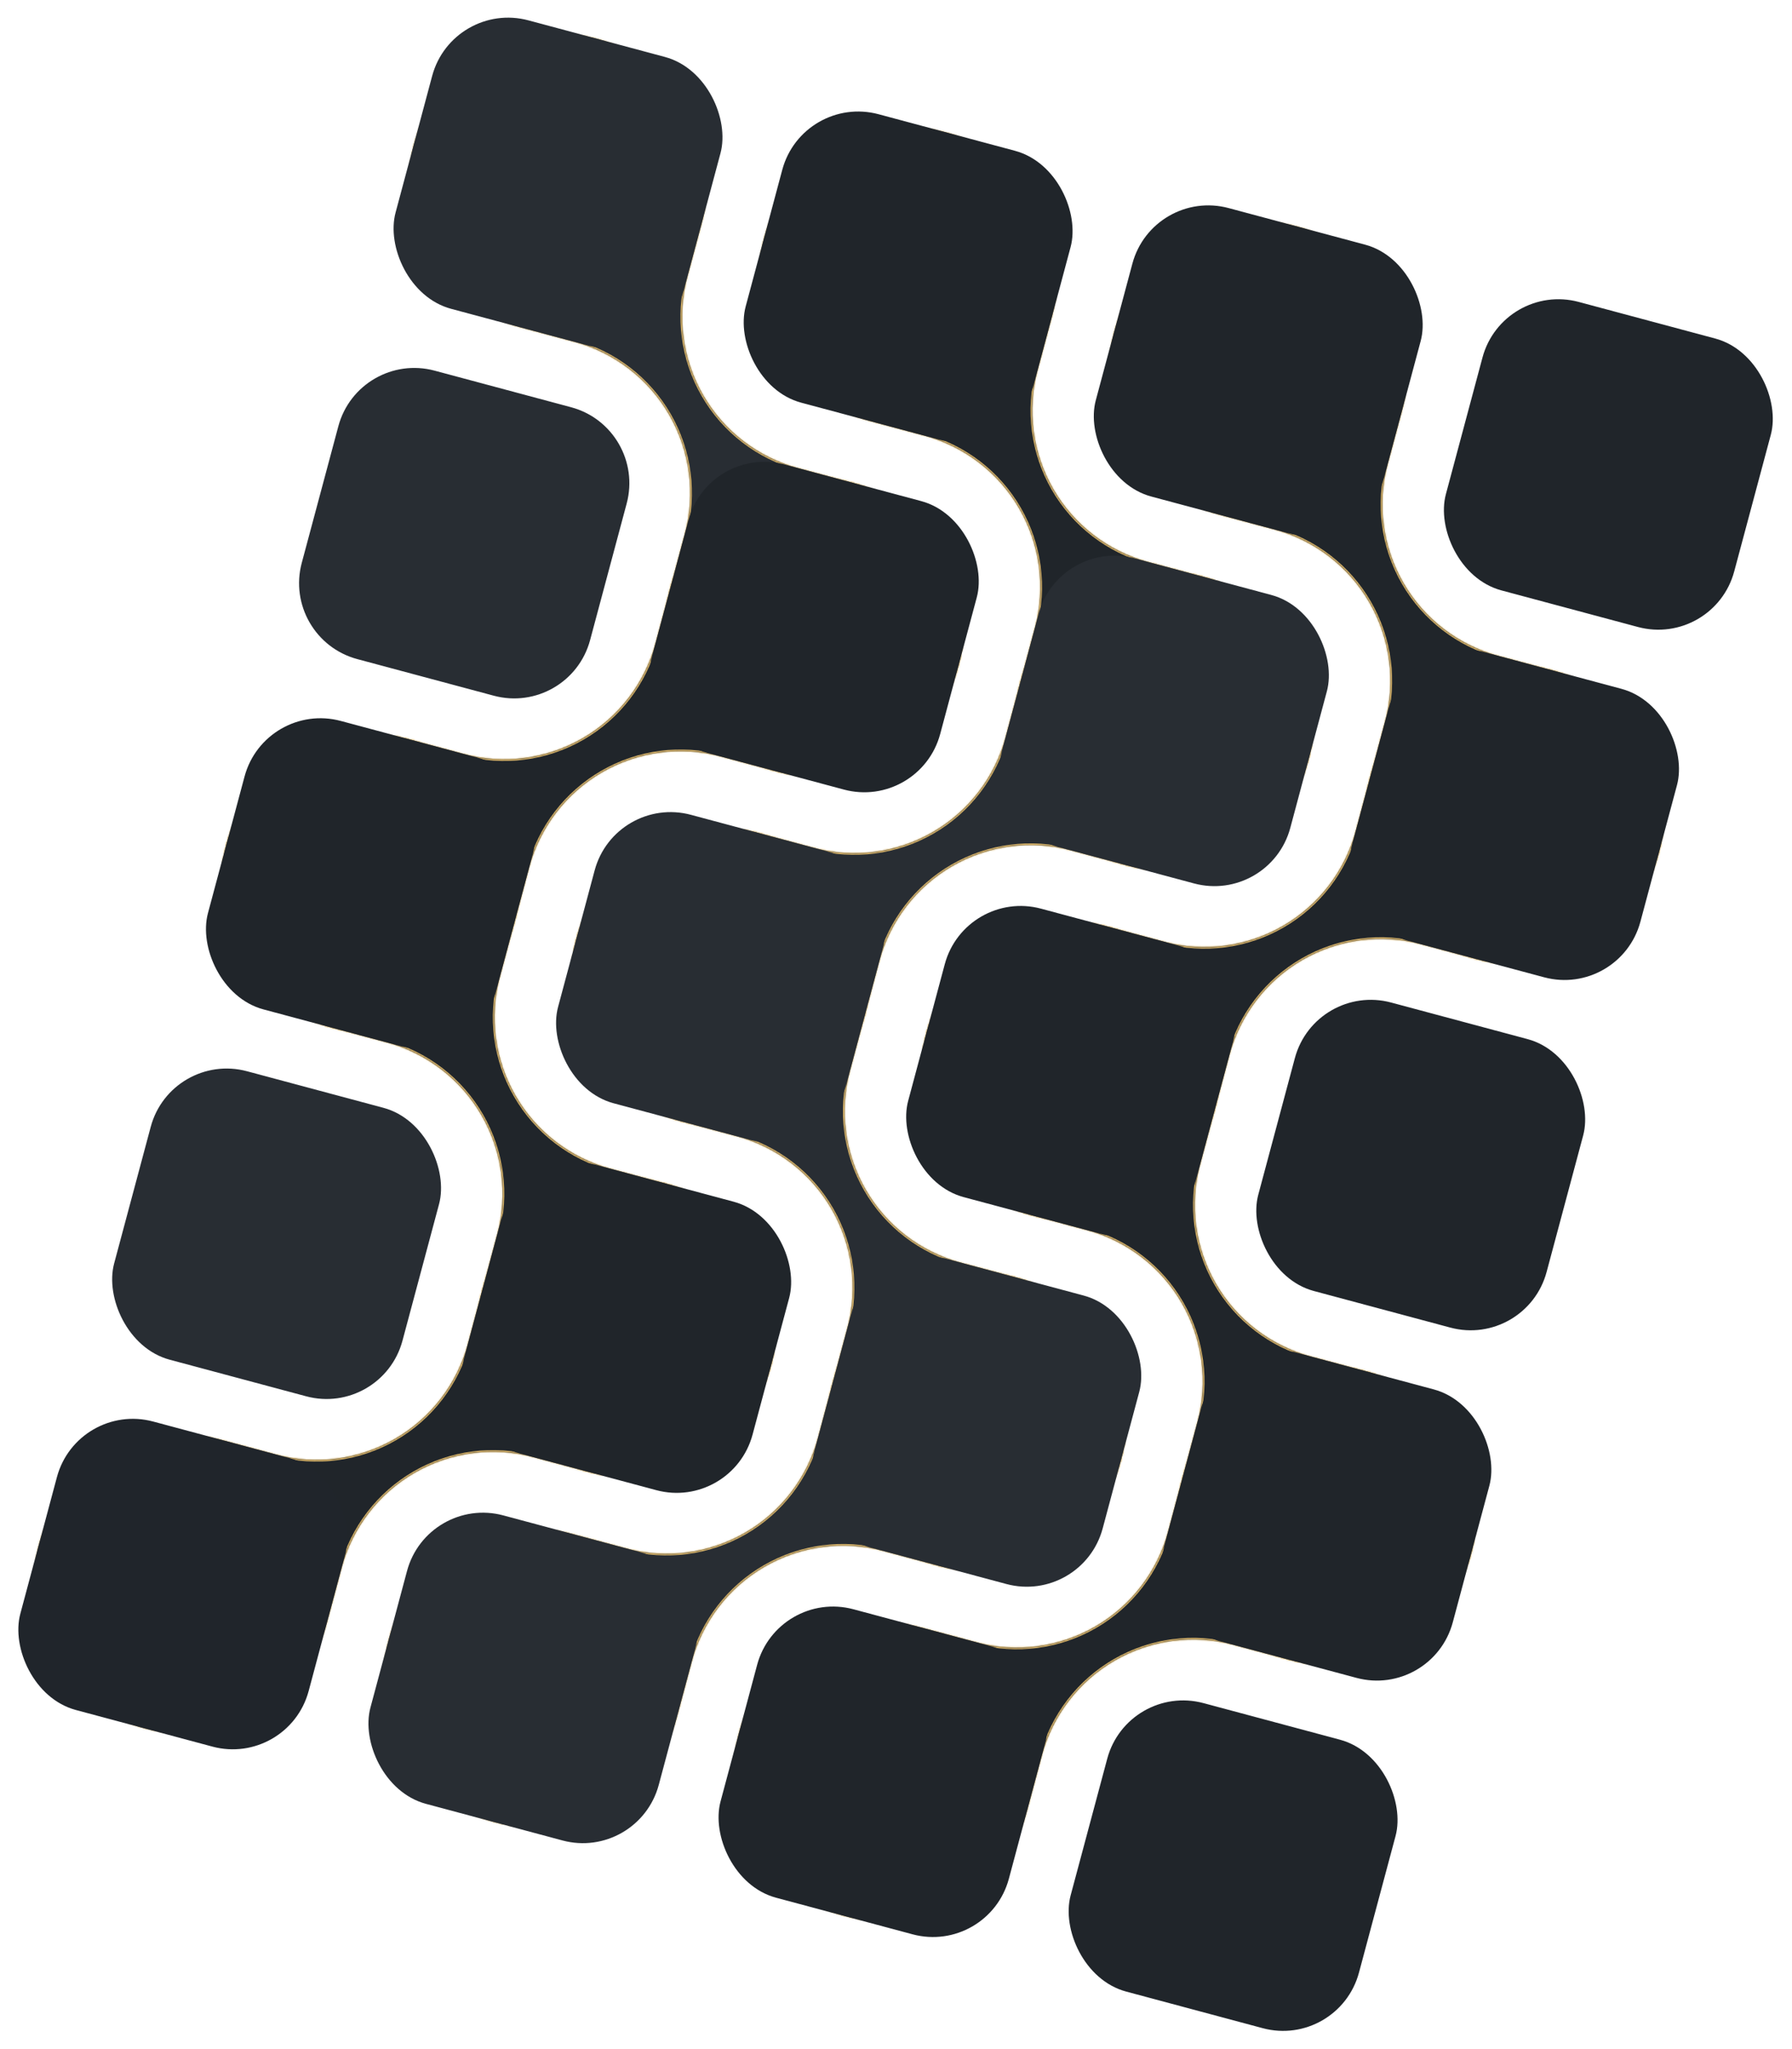 <svg width="1016" height="1161" viewBox="0 0 1016 1161" fill="none" xmlns="http://www.w3.org/2000/svg">
<mask id="path-1-inside-1_296_554" fill="white">
<path fill-rule="evenodd" clip-rule="evenodd" d="M234.65 81.734C246.745 36.594 293.144 9.805 338.285 21.901V21.901C383.426 33.996 410.214 80.395 398.119 125.536L389.815 156.527C383.719 179.275 386.91 203.513 398.686 223.908V223.908C410.461 244.304 429.856 259.186 452.605 265.282L483.596 273.586C528.736 285.681 555.525 332.08 543.429 377.221V377.221C531.334 422.362 484.935 449.15 439.794 437.055V437.055C394.654 424.959 367.865 378.56 379.961 333.42L388.265 302.429C394.36 279.68 391.169 255.442 379.394 235.047V235.047C367.618 214.651 348.223 199.769 325.475 193.673L294.484 185.369C249.343 173.274 222.555 126.875 234.65 81.734V81.734Z"/>
</mask>
<path fill-rule="evenodd" clip-rule="evenodd" d="M234.65 81.734C246.745 36.594 293.144 9.805 338.285 21.901V21.901C383.426 33.996 410.214 80.395 398.119 125.536L389.815 156.527C383.719 179.275 386.91 203.513 398.686 223.908V223.908C410.461 244.304 429.856 259.186 452.605 265.282L483.596 273.586C528.736 285.681 555.525 332.08 543.429 377.221V377.221C531.334 422.362 484.935 449.15 439.794 437.055V437.055C394.654 424.959 367.865 378.56 379.961 333.42L388.265 302.429C394.36 279.68 391.169 255.442 379.394 235.047V235.047C367.618 214.651 348.223 199.769 325.475 193.673L294.484 185.369C249.343 173.274 222.555 126.875 234.65 81.734V81.734Z" fill="#282D33"/>
<path d="M390.781 156.785L399.085 125.795L397.153 125.277L388.849 156.268L390.781 156.785ZM483.854 272.62L452.864 264.316L452.346 266.248L483.337 274.552L483.854 272.62ZM387.299 302.17L378.995 333.161L380.927 333.678L389.23 302.687L387.299 302.17ZM294.225 186.335L325.216 194.639L325.734 192.708L294.743 184.404L294.225 186.335ZM294.743 184.404C250.135 172.451 223.663 126.6 235.616 81.993L233.684 81.476C221.446 127.15 248.551 174.097 294.225 186.335L294.743 184.404ZM380.26 234.547C368.352 213.922 348.738 198.872 325.734 192.708L325.216 194.639C347.708 200.666 366.885 215.381 378.528 235.547L380.26 234.547ZM389.23 302.687C395.395 279.683 392.168 255.172 380.26 234.547L378.528 235.547C390.17 255.713 393.325 279.678 387.299 302.17L389.23 302.687ZM440.053 436.089C395.446 424.136 368.974 378.286 380.927 333.678L378.995 333.161C366.756 378.835 393.861 425.782 439.536 438.021L440.053 436.089ZM542.463 376.962C530.511 421.569 484.66 448.041 440.053 436.089L439.536 438.021C485.21 450.259 532.157 423.154 544.395 377.48L542.463 376.962ZM483.337 274.552C527.944 286.504 554.416 332.355 542.463 376.962L544.395 377.48C556.634 331.806 529.529 284.858 483.854 272.62L483.337 274.552ZM397.82 224.408C409.728 245.034 429.341 260.084 452.346 266.248L452.864 264.316C430.371 258.289 411.195 243.574 399.552 223.408L397.82 224.408ZM388.849 156.268C382.685 179.272 385.912 203.783 397.82 224.408L399.552 223.408C387.909 203.243 384.754 179.277 390.781 156.785L388.849 156.268ZM338.544 20.935C292.87 8.696 245.922 35.801 233.684 81.476L235.616 81.993C247.568 37.386 293.419 10.914 338.026 22.867L338.544 20.935ZM338.026 22.867C382.633 34.819 409.105 80.67 397.153 125.277L399.085 125.795C411.323 80.12 384.218 33.173 338.544 20.935L338.026 22.867Z" fill="#DBB66B" mask="url(#path-1-inside-1_296_554)"/>
<mask id="path-3-inside-2_296_554" fill="white">
<path fill-rule="evenodd" clip-rule="evenodd" d="M128.275 478.73C116.18 523.871 142.968 570.27 188.109 582.365V582.365C233.25 594.461 279.649 567.672 291.744 522.531L300.048 491.54C306.144 468.792 321.026 449.397 341.422 437.622V437.622C361.817 425.846 386.055 422.655 408.803 428.751L439.794 437.055C484.935 449.15 531.334 422.362 543.429 377.221V377.221C555.525 332.08 528.736 285.681 483.596 273.586V273.586C438.455 261.49 392.056 288.279 379.961 333.419L371.657 364.41C365.561 387.159 350.679 406.554 330.283 418.329V418.329C309.888 430.105 285.65 433.296 262.901 427.2L231.911 418.896C186.77 406.801 140.371 433.589 128.275 478.73V478.73Z"/>
</mask>
<path fill-rule="evenodd" clip-rule="evenodd" d="M128.275 478.73C116.18 523.871 142.968 570.27 188.109 582.365V582.365C233.25 594.461 279.649 567.672 291.744 522.531L300.048 491.54C306.144 468.792 321.026 449.397 341.422 437.622V437.622C361.817 425.846 386.055 422.655 408.803 428.751L439.794 437.055C484.935 449.15 531.334 422.362 543.429 377.221V377.221C555.525 332.08 528.736 285.681 483.596 273.586V273.586C438.455 261.49 392.056 288.279 379.961 333.419L371.657 364.41C365.561 387.159 350.679 406.554 330.283 418.329V418.329C309.888 430.105 285.65 433.296 262.901 427.2L231.911 418.896C186.77 406.801 140.371 433.589 128.275 478.73V478.73Z" fill="#20252A"/>
<path d="M301.014 491.799L292.71 522.79L290.778 522.273L299.082 491.282L301.014 491.799ZM439.536 438.021L408.545 429.717L409.062 427.785L440.053 436.089L439.536 438.021ZM370.691 364.152L378.995 333.161L380.927 333.678L372.623 364.669L370.691 364.152ZM232.169 417.93L263.16 426.234L262.643 428.166L231.652 419.862L232.169 417.93ZM231.652 419.862C187.044 407.91 141.194 434.382 129.241 478.989L127.309 478.471C139.548 432.797 186.495 405.692 232.169 417.93L231.652 419.862ZM330.783 419.195C310.158 431.103 285.647 434.33 262.643 428.166L263.16 426.234C285.652 432.261 309.617 429.106 329.783 417.463L330.783 419.195ZM372.623 364.669C366.459 387.674 351.408 407.287 330.783 419.195L329.783 417.463C349.949 405.821 364.664 386.644 370.691 364.152L372.623 364.669ZM483.337 274.552C438.73 262.599 392.879 289.071 380.927 333.678L378.995 333.161C391.233 287.487 438.18 260.382 483.855 272.62L483.337 274.552ZM542.464 376.962C554.416 332.355 527.944 286.504 483.337 274.552L483.855 272.62C529.529 284.858 556.634 331.806 544.395 377.48L542.464 376.962ZM440.053 436.089C484.66 448.041 530.511 421.569 542.464 376.962L544.395 377.48C532.157 423.154 485.21 450.259 439.536 438.021L440.053 436.089ZM340.922 436.756C361.547 424.848 386.058 421.621 409.062 427.785L408.545 429.717C386.052 423.69 362.087 426.845 341.922 438.488L340.922 436.756ZM299.082 491.282C305.246 468.277 320.296 448.664 340.922 436.756L341.922 438.488C321.756 450.13 307.041 469.307 301.014 491.799L299.082 491.282ZM187.85 583.331C142.176 571.093 115.071 524.145 127.309 478.471L129.241 478.989C117.289 523.596 143.761 569.447 188.368 581.399L187.85 583.331ZM188.368 581.399C232.975 593.352 278.826 566.88 290.778 522.273L292.71 522.79C280.472 568.464 233.524 595.569 187.85 583.331L188.368 581.399Z" fill="#DBB66B" mask="url(#path-3-inside-2_296_554)"/>
<mask id="path-5-inside-3_296_554" fill="white">
<path fill-rule="evenodd" clip-rule="evenodd" d="M326.773 531.917C314.678 577.058 341.466 623.457 386.607 635.552V635.552C431.748 647.648 478.147 620.859 490.242 575.719L498.546 544.728C504.641 521.979 519.524 502.584 539.919 490.809V490.809C560.315 479.034 584.553 475.843 607.301 481.938L638.292 490.242C683.433 502.337 729.832 475.549 741.927 430.408V430.408C754.023 385.268 727.234 338.869 682.093 326.773V326.773C636.953 314.678 590.554 341.466 578.458 386.607L570.154 417.598C564.059 440.346 549.177 459.741 528.781 471.517V471.517C508.385 483.292 484.148 486.483 461.399 480.388L430.408 472.084C385.268 459.988 338.869 486.777 326.773 531.917V531.917Z"/>
</mask>
<path fill-rule="evenodd" clip-rule="evenodd" d="M326.773 531.917C314.678 577.058 341.466 623.457 386.607 635.552V635.552C431.748 647.648 478.147 620.859 490.242 575.719L498.546 544.728C504.641 521.979 519.524 502.584 539.919 490.809V490.809C560.315 479.034 584.553 475.843 607.301 481.938L638.292 490.242C683.433 502.337 729.832 475.549 741.927 430.408V430.408C754.023 385.268 727.234 338.869 682.093 326.773V326.773C636.953 314.678 590.554 341.466 578.458 386.607L570.154 417.598C564.059 440.346 549.177 459.741 528.781 471.517V471.517C508.385 483.292 484.148 486.483 461.399 480.388L430.408 472.084C385.268 459.988 338.869 486.777 326.773 531.917V531.917Z" fill="#282D33"/>
<path d="M499.512 544.986L491.208 575.978L489.276 575.46L497.58 544.469L499.512 544.986ZM638.033 491.208L607.042 482.904L607.56 480.972L638.551 489.276L638.033 491.208ZM569.188 417.339L577.492 386.348L579.424 386.866L571.12 417.857L569.188 417.339ZM430.667 471.118L461.658 479.422L461.14 481.354L430.149 473.05L430.667 471.118ZM430.149 473.05C385.542 461.097 339.692 487.569 327.739 532.176L325.807 531.659C338.046 485.984 384.993 458.879 430.667 471.118L430.149 473.05ZM529.281 472.383C508.656 484.291 484.145 487.518 461.14 481.354L461.658 479.422C484.15 485.448 508.115 482.293 528.281 470.651L529.281 472.383ZM571.12 417.857C564.956 440.861 549.906 460.475 529.281 472.383L528.281 470.651C548.447 459.008 563.162 439.831 569.188 417.339L571.12 417.857ZM681.835 327.739C637.227 315.787 591.377 342.259 579.424 386.866L577.492 386.348C589.731 340.674 636.678 313.569 682.352 325.807L681.835 327.739ZM740.961 430.149C752.914 385.542 726.442 339.692 681.835 327.739L682.352 325.807C728.026 338.046 755.131 384.993 742.893 430.667L740.961 430.149ZM638.551 489.276C683.158 501.229 729.009 474.757 740.961 430.149L742.893 430.667C730.655 476.341 683.707 503.446 638.033 491.208L638.551 489.276ZM539.419 489.943C560.045 478.035 584.555 474.808 607.56 480.972L607.042 482.904C584.55 476.877 560.585 480.032 540.419 491.675L539.419 489.943ZM497.58 544.469C503.744 521.464 518.794 501.851 539.419 489.943L540.419 491.675C520.254 503.318 505.539 522.494 499.512 544.986L497.58 544.469ZM386.348 636.518C340.674 624.28 313.569 577.333 325.807 531.659L327.739 532.176C315.787 576.783 342.259 622.634 386.866 634.586L386.348 636.518ZM386.866 634.586C431.473 646.539 477.324 620.067 489.276 575.46L491.208 575.978C478.97 621.652 432.022 648.757 386.348 636.518L386.866 634.586Z" fill="#DBB66B" mask="url(#path-5-inside-3_296_554)"/>
<mask id="path-7-inside-4_296_554" fill="white">
<path fill-rule="evenodd" clip-rule="evenodd" d="M525.271 585.105C513.176 630.245 539.964 676.644 585.105 688.74V688.74C630.245 700.835 676.644 674.047 688.74 628.906L697.044 597.915C703.139 575.167 718.022 555.772 738.417 543.996V543.996C758.813 532.221 783.051 529.03 805.799 535.125L836.79 543.429C881.931 555.525 928.33 528.736 940.425 483.596V483.596C952.52 438.455 925.732 392.056 880.591 379.961V379.961C835.451 367.865 789.052 394.654 776.956 439.794L768.652 470.785C762.557 493.534 747.674 512.929 727.279 524.704V524.704C706.883 536.479 682.645 539.67 659.897 533.575L628.906 525.271C583.765 513.176 537.366 539.964 525.271 585.105V585.105Z"/>
</mask>
<path fill-rule="evenodd" clip-rule="evenodd" d="M525.271 585.105C513.176 630.245 539.964 676.644 585.105 688.74V688.74C630.245 700.835 676.644 674.047 688.74 628.906L697.044 597.915C703.139 575.167 718.022 555.772 738.417 543.996V543.996C758.813 532.221 783.051 529.03 805.799 535.125L836.79 543.429C881.931 555.525 928.33 528.736 940.425 483.596V483.596C952.52 438.455 925.732 392.056 880.591 379.961V379.961C835.451 367.865 789.052 394.654 776.956 439.794L768.652 470.785C762.557 493.534 747.674 512.929 727.279 524.704V524.704C706.883 536.479 682.645 539.67 659.897 533.575L628.906 525.271C583.765 513.176 537.366 539.964 525.271 585.105V585.105Z" fill="#20252A"/>
<path d="M768.652 470.785L767.686 470.526L768.652 470.785ZM698.01 598.174L689.706 629.165L687.774 628.647L696.078 597.656L698.01 598.174ZM836.531 544.395L805.54 536.091L806.058 534.159L837.049 542.463L836.531 544.395ZM767.686 470.526L775.99 439.536L777.922 440.053L769.618 471.044L767.686 470.526ZM629.165 524.305L660.156 532.609L659.638 534.541L628.647 526.237L629.165 524.305ZM628.647 526.237C584.04 514.284 538.189 540.756 526.237 585.364L524.305 584.846C536.543 539.172 583.491 512.067 629.165 524.305L628.647 526.237ZM727.779 525.57C707.154 537.478 682.643 540.705 659.638 534.541L660.156 532.609C682.648 538.636 706.613 535.481 726.779 523.838L727.779 525.57ZM769.618 471.044C763.454 494.049 748.404 513.662 727.779 525.57L726.779 523.838C746.945 512.195 761.66 493.019 767.686 470.526L769.618 471.044ZM880.332 380.927C835.725 368.974 789.875 395.446 777.922 440.053L775.99 439.536C788.229 393.861 835.176 366.756 880.85 378.995L880.332 380.927ZM939.459 483.337C951.411 438.73 924.94 392.879 880.332 380.927L880.85 378.995C926.524 391.233 953.629 438.18 941.391 483.854L939.459 483.337ZM837.049 542.463C881.656 554.416 927.507 527.944 939.459 483.337L941.391 483.854C929.153 529.529 882.205 556.634 836.531 544.395L837.049 542.463ZM737.917 543.13C758.542 531.222 783.053 527.995 806.058 534.159L805.54 536.091C783.048 530.065 759.083 533.22 738.917 544.862L737.917 543.13ZM696.078 597.656C702.242 574.652 717.292 555.038 737.917 543.13L738.917 544.862C718.751 556.505 704.037 575.682 698.01 598.174L696.078 597.656ZM584.846 689.706C539.172 677.467 512.067 630.52 524.305 584.846L526.237 585.364C514.284 629.971 540.756 675.821 585.364 687.774L584.846 689.706ZM585.364 687.774C629.971 699.726 675.821 673.255 687.774 628.647L689.706 629.165C677.467 674.839 630.52 701.944 584.846 689.706L585.364 687.774Z" fill="#DBB66B" mask="url(#path-7-inside-4_296_554)"/>
<mask id="path-9-inside-5_296_554" fill="white">
<path fill-rule="evenodd" clip-rule="evenodd" d="M128.275 478.73C140.371 433.589 186.77 406.801 231.91 418.896V418.896C277.051 430.992 303.84 477.391 291.744 522.531L283.44 553.522C277.345 576.271 280.536 600.509 292.311 620.904V620.904C304.086 641.3 323.482 656.182 346.23 662.277L377.221 670.581C422.362 682.677 449.15 729.076 437.055 774.217V774.217C424.959 819.357 378.56 846.146 333.42 834.05V834.05C288.279 821.955 261.49 775.556 273.586 730.415L281.89 699.424C287.985 676.676 284.794 652.438 273.019 632.042V632.042C261.243 611.647 241.848 596.764 219.1 590.669L188.109 582.365C142.968 570.27 116.18 523.871 128.275 478.73V478.73Z"/>
</mask>
<path fill-rule="evenodd" clip-rule="evenodd" d="M128.275 478.73C140.371 433.589 186.77 406.801 231.91 418.896V418.896C277.051 430.992 303.84 477.391 291.744 522.531L283.44 553.522C277.345 576.271 280.536 600.509 292.311 620.904V620.904C304.086 641.3 323.482 656.182 346.23 662.277L377.221 670.581C422.362 682.677 449.15 729.076 437.055 774.217V774.217C424.959 819.357 378.56 846.146 333.42 834.05V834.05C288.279 821.955 261.49 775.556 273.586 730.415L281.89 699.424C287.985 676.676 284.794 652.438 273.019 632.042V632.042C261.243 611.647 241.848 596.764 219.1 590.669L188.109 582.365C142.968 570.27 116.18 523.871 128.275 478.73V478.73Z" fill="#20252A"/>
<path d="M284.406 553.781L292.71 522.79L290.778 522.273L282.474 553.264L284.406 553.781ZM377.48 669.616L346.489 661.312L345.971 663.243L376.962 671.547L377.48 669.616ZM280.924 699.166L272.62 730.156L274.552 730.674L282.856 699.683L280.924 699.166ZM187.85 583.331L218.841 591.635L219.359 589.703L188.368 581.399L187.85 583.331ZM188.368 581.399C143.761 569.447 117.289 523.596 129.241 478.989L127.309 478.471C115.071 524.145 142.176 571.093 187.85 583.331L188.368 581.399ZM273.885 631.542C261.977 610.917 242.363 595.867 219.359 589.703L218.841 591.635C241.333 597.662 260.51 612.377 272.153 632.542L273.885 631.542ZM282.856 699.683C289.02 676.679 285.793 652.168 273.885 631.542L272.153 632.542C283.796 652.708 286.951 676.673 280.924 699.166L282.856 699.683ZM333.678 833.084C289.071 821.132 262.599 775.281 274.552 730.674L272.62 730.156C260.382 775.831 287.487 822.778 333.161 835.016L333.678 833.084ZM436.089 773.958C424.136 818.565 378.286 845.037 333.678 833.084L333.161 835.016C378.835 847.255 425.782 820.149 438.021 774.475L436.089 773.958ZM376.962 671.547C421.569 683.5 448.041 729.351 436.089 773.958L438.021 774.475C450.259 728.801 423.154 681.854 377.48 669.616L376.962 671.547ZM291.445 621.404C303.353 642.029 322.967 657.079 345.971 663.243L346.489 661.312C323.997 655.285 304.82 640.57 293.177 620.404L291.445 621.404ZM282.474 553.264C276.31 576.268 279.537 600.779 291.445 621.404L293.177 620.404C281.534 600.238 278.379 576.273 284.406 553.781L282.474 553.264ZM232.169 417.93C186.495 405.692 139.548 432.797 127.309 478.471L129.241 478.989C141.194 434.382 187.044 407.91 231.652 419.862L232.169 417.93ZM231.652 419.862C276.259 431.815 302.731 477.665 290.778 522.273L292.71 522.79C304.948 477.116 277.843 430.169 232.169 417.93L231.652 419.862Z" fill="#DBB66B" mask="url(#path-9-inside-5_296_554)"/>
<mask id="path-11-inside-6_296_554" fill="white">
<path fill-rule="evenodd" clip-rule="evenodd" d="M21.901 875.726C9.805 920.866 36.594 967.265 81.734 979.361V979.361C126.875 991.456 173.274 964.668 185.37 919.527L193.674 888.536C199.769 865.788 214.651 846.393 235.047 834.617V834.617C255.442 822.842 279.68 819.651 302.429 825.746L333.42 834.05C378.56 846.146 424.959 819.357 437.055 774.217V774.217C449.15 729.076 422.362 682.677 377.221 670.582V670.582C332.08 658.486 285.681 685.275 273.586 730.415L265.282 761.406C259.187 784.154 244.304 803.55 223.909 815.325V815.325C203.513 827.1 179.275 830.291 156.527 824.196L125.536 815.892C80.395 803.797 33.996 830.585 21.901 875.726V875.726Z"/>
</mask>
<path fill-rule="evenodd" clip-rule="evenodd" d="M21.901 875.726C9.805 920.866 36.594 967.265 81.734 979.361V979.361C126.875 991.456 173.274 964.668 185.37 919.527L193.674 888.536C199.769 865.788 214.651 846.393 235.047 834.617V834.617C255.442 822.842 279.68 819.651 302.429 825.746L333.42 834.05C378.56 846.146 424.959 819.357 437.055 774.217V774.217C449.15 729.076 422.362 682.677 377.221 670.582V670.582C332.08 658.486 285.681 685.275 273.586 730.415L265.282 761.406C259.187 784.154 244.304 803.55 223.909 815.325V815.325C203.513 827.1 179.275 830.291 156.527 824.196L125.536 815.892C80.395 803.797 33.996 830.585 21.901 875.726V875.726Z" fill="#20252A"/>
<path d="M194.64 888.795L186.336 919.786L184.404 919.268L192.708 888.277L194.64 888.795ZM333.161 835.016L302.17 826.712L302.687 824.78L333.679 833.084L333.161 835.016ZM264.316 761.147L272.62 730.156L274.552 730.674L266.248 761.665L264.316 761.147ZM125.795 814.926L156.786 823.23L156.268 825.162L125.277 816.858L125.795 814.926ZM125.277 816.858C80.67 804.905 34.819 831.377 22.867 875.985L20.935 875.467C33.173 829.793 80.121 802.688 125.795 814.926L125.277 816.858ZM224.409 816.191C203.783 828.099 179.272 831.326 156.268 825.162L156.786 823.23C179.278 829.257 203.243 826.102 223.409 814.459L224.409 816.191ZM266.248 761.665C260.084 784.669 245.034 804.283 224.409 816.191L223.409 814.459C243.574 802.816 258.289 783.639 264.316 761.147L266.248 761.665ZM376.962 671.547C332.355 659.595 286.504 686.067 274.552 730.674L272.62 730.156C284.858 684.482 331.806 657.377 377.48 669.616L376.962 671.547ZM436.089 773.958C448.041 729.351 421.569 683.5 376.962 671.547L377.48 669.616C423.154 681.854 450.259 728.801 438.021 774.475L436.089 773.958ZM333.679 833.084C378.286 845.037 424.136 818.565 436.089 773.958L438.021 774.475C425.782 820.15 378.835 847.255 333.161 835.016L333.679 833.084ZM234.547 833.751C255.172 821.843 279.683 818.616 302.687 824.78L302.17 826.712C279.678 820.685 255.713 823.841 235.547 835.483L234.547 833.751ZM192.708 888.277C198.872 865.273 213.922 845.659 234.547 833.751L235.547 835.483C215.381 847.126 200.666 866.303 194.64 888.795L192.708 888.277ZM81.476 980.327C35.802 968.088 8.697 921.141 20.935 875.467L22.867 875.985C10.914 920.592 37.386 966.442 81.993 978.395L81.476 980.327ZM81.993 978.395C126.601 990.347 172.451 963.875 184.404 919.268L186.336 919.786C174.097 965.46 127.15 992.565 81.476 980.327L81.993 978.395Z" fill="#DBB66B" mask="url(#path-11-inside-6_296_554)"/>
<mask id="path-13-inside-7_296_554" fill="white">
<path fill-rule="evenodd" clip-rule="evenodd" d="M220.399 928.913C208.303 974.054 235.092 1020.45 280.232 1032.55V1032.55C325.373 1044.64 371.772 1017.86 383.867 972.714L392.171 941.723C398.267 918.975 413.149 899.58 433.545 887.805V887.805C453.94 876.029 478.178 872.838 500.926 878.934L531.917 887.238C577.058 899.333 623.457 872.545 635.553 827.404V827.404C647.648 782.263 620.859 735.864 575.719 723.769V723.769C530.578 711.673 484.179 738.462 472.084 783.603L463.78 814.593C457.684 837.342 442.802 856.737 422.406 868.512V868.512C402.011 880.288 377.773 883.479 355.025 877.383L324.034 869.079C278.893 856.984 232.494 883.772 220.399 928.913V928.913Z"/>
</mask>
<path fill-rule="evenodd" clip-rule="evenodd" d="M220.399 928.913C208.303 974.054 235.092 1020.45 280.232 1032.55V1032.55C325.373 1044.64 371.772 1017.86 383.867 972.714L392.171 941.723C398.267 918.975 413.149 899.58 433.545 887.805V887.805C453.94 876.029 478.178 872.838 500.926 878.934L531.917 887.238C577.058 899.333 623.457 872.545 635.553 827.404V827.404C647.648 782.263 620.859 735.864 575.719 723.769V723.769C530.578 711.673 484.179 738.462 472.084 783.603L463.78 814.593C457.684 837.342 442.802 856.737 422.406 868.512V868.512C402.011 880.288 377.773 883.479 355.025 877.383L324.034 869.079C278.893 856.984 232.494 883.772 220.399 928.913V928.913Z" fill="#282D33"/>
<path d="M393.137 941.982L384.833 972.973L382.901 972.456L391.205 941.464L393.137 941.982ZM531.659 888.204L500.668 879.899L501.185 877.968L532.176 886.272L531.659 888.204ZM462.814 814.335L471.118 783.344L473.05 783.861L464.746 814.852L462.814 814.335ZM324.292 868.113L355.283 876.417L354.766 878.349L323.775 870.045L324.292 868.113ZM323.775 870.045C279.168 858.093 233.317 884.565 221.365 929.172L219.433 928.654C231.671 882.98 278.618 855.875 324.292 868.113L323.775 870.045ZM422.906 869.378C402.281 881.286 377.77 884.513 354.766 878.349L355.283 876.417C377.776 882.444 401.74 879.289 421.906 867.646L422.906 869.378ZM464.746 814.852C458.582 837.857 443.532 857.47 422.906 869.378L421.906 867.646C442.072 856.003 456.787 836.827 462.814 814.335L464.746 814.852ZM575.46 724.735C530.853 712.782 485.002 739.254 473.05 783.861L471.118 783.344C483.356 737.67 530.303 710.565 575.978 722.803L575.46 724.735ZM634.587 827.145C646.539 782.538 620.067 736.687 575.46 724.735L575.978 722.803C621.652 735.041 648.757 781.989 636.518 827.663L634.587 827.145ZM532.176 886.272C576.783 898.224 622.634 871.752 634.587 827.145L636.518 827.663C624.28 873.337 577.333 900.442 531.659 888.204L532.176 886.272ZM433.045 886.939C453.67 875.031 478.181 871.804 501.185 877.968L500.668 879.899C478.176 873.873 454.211 877.028 434.045 888.671L433.045 886.939ZM391.205 941.464C397.37 918.46 412.42 898.846 433.045 886.939L434.045 888.671C413.879 900.313 399.164 919.49 393.137 941.982L391.205 941.464ZM279.974 1033.51C234.299 1021.28 207.194 974.328 219.433 928.654L221.365 929.172C209.412 973.779 235.884 1019.63 280.491 1031.58L279.974 1033.51ZM280.491 1031.58C325.098 1043.53 370.949 1017.06 382.901 972.456L384.833 972.973C372.595 1018.65 325.648 1045.75 279.974 1033.51L280.491 1031.58Z" fill="#DBB66B" mask="url(#path-13-inside-7_296_554)"/>
<mask id="path-15-inside-8_296_554" fill="white">
<path fill-rule="evenodd" clip-rule="evenodd" d="M418.896 982.1C406.801 1027.24 433.589 1073.64 478.73 1085.74V1085.74C523.871 1097.83 570.27 1071.04 582.365 1025.9L590.669 994.911C596.765 972.163 611.647 952.767 632.043 940.992V940.992C652.438 929.217 676.676 926.026 699.424 932.121L730.415 940.425C775.556 952.52 821.955 925.732 834.05 880.591V880.591C846.146 835.451 819.357 789.052 774.217 776.956V776.956C729.076 764.861 682.677 791.649 670.582 836.79L662.278 867.781C656.182 890.529 641.3 909.924 620.904 921.7V921.7C600.509 933.475 576.271 936.666 553.522 930.571L522.531 922.267C477.391 910.171 430.992 936.96 418.896 982.1V982.1Z"/>
</mask>
<path fill-rule="evenodd" clip-rule="evenodd" d="M418.896 982.1C406.801 1027.24 433.589 1073.64 478.73 1085.74V1085.74C523.871 1097.83 570.27 1071.04 582.365 1025.9L590.669 994.911C596.765 972.163 611.647 952.767 632.043 940.992V940.992C652.438 929.217 676.676 926.026 699.424 932.121L730.415 940.425C775.556 952.52 821.955 925.732 834.05 880.591V880.591C846.146 835.451 819.357 789.052 774.217 776.956V776.956C729.076 764.861 682.677 791.649 670.582 836.79L662.278 867.781C656.182 890.529 641.3 909.924 620.904 921.7V921.7C600.509 933.475 576.271 936.666 553.522 930.571L522.531 922.267C477.391 910.171 430.992 936.96 418.896 982.1V982.1Z" fill="#20252A"/>
<path d="M662.278 867.781L661.312 867.522L662.278 867.781ZM670.582 836.79L671.547 837.049L670.582 836.79ZM590.669 994.911L591.635 995.17L590.669 994.911ZM582.365 1025.9L581.399 1025.64L582.365 1025.9ZM591.635 995.17L583.331 1026.16L581.399 1025.64L589.703 994.652L591.635 995.17ZM730.156 941.391L699.165 933.087L699.683 931.155L730.674 939.459L730.156 941.391ZM661.312 867.522L669.616 836.531L671.547 837.049L663.244 868.04L661.312 867.522ZM522.79 921.301L553.781 929.605L553.264 931.537L522.273 923.233L522.79 921.301ZM522.273 923.233C477.665 911.28 431.815 937.752 419.862 982.359L417.93 981.842C430.169 936.167 477.116 909.062 522.79 921.301L522.273 923.233ZM621.404 922.566C600.779 934.474 576.268 937.701 553.264 931.537L553.781 929.605C576.273 935.632 600.238 932.476 620.404 920.834L621.404 922.566ZM663.244 868.04C657.079 891.044 642.029 910.658 621.404 922.566L620.404 920.834C640.57 909.191 655.285 890.014 661.312 867.522L663.244 868.04ZM773.958 777.922C729.351 765.97 683.5 792.442 671.547 837.049L669.616 836.531C681.854 790.857 728.801 763.752 774.475 775.99L773.958 777.922ZM833.084 880.333C845.037 835.725 818.565 789.875 773.958 777.922L774.475 775.99C820.15 788.229 847.255 835.176 835.016 880.85L833.084 880.333ZM730.674 939.459C775.281 951.412 821.132 924.94 833.084 880.333L835.016 880.85C822.778 926.524 775.831 953.629 730.156 941.391L730.674 939.459ZM631.543 940.126C652.168 928.218 676.679 924.991 699.683 931.155L699.165 933.087C676.673 927.06 652.708 930.215 632.543 941.858L631.543 940.126ZM589.703 994.652C595.867 971.648 610.917 952.034 631.543 940.126L632.543 941.858C612.377 953.501 597.662 972.678 591.635 995.17L589.703 994.652ZM478.471 1086.7C432.797 1074.46 405.692 1027.52 417.93 981.842L419.862 982.359C407.91 1026.97 434.382 1072.82 478.989 1084.77L478.471 1086.7ZM478.989 1084.77C523.596 1096.72 569.447 1070.25 581.399 1025.64L583.331 1026.16C571.093 1071.83 524.145 1098.94 478.471 1086.7L478.989 1084.77Z" fill="#DBB66B" mask="url(#path-15-inside-8_296_554)"/>
<mask id="path-17-inside-9_296_554" fill="white">
<path fill-rule="evenodd" clip-rule="evenodd" d="M433.148 134.922C445.243 89.781 491.642 62.993 536.783 75.088V75.088C581.924 87.183 608.712 133.582 596.617 178.723L588.313 209.714C582.217 232.462 585.408 256.7 597.184 277.096V277.096C608.959 297.491 628.354 312.374 651.102 318.469L682.093 326.773C727.234 338.869 754.023 385.268 741.927 430.408V430.408C729.832 475.549 683.433 502.337 638.292 490.242V490.242C593.151 478.147 566.363 431.748 578.458 386.607L586.762 355.616C592.858 332.868 589.667 308.63 577.891 288.234V288.234C566.116 267.839 546.721 252.956 523.973 246.861L492.982 238.557C447.841 226.461 421.053 180.062 433.148 134.922V134.922Z"/>
</mask>
<path fill-rule="evenodd" clip-rule="evenodd" d="M433.148 134.922C445.243 89.781 491.642 62.993 536.783 75.088V75.088C581.924 87.183 608.712 133.582 596.617 178.723L588.313 209.714C582.217 232.462 585.408 256.7 597.184 277.096V277.096C608.959 297.491 628.354 312.374 651.102 318.469L682.093 326.773C727.234 338.869 754.023 385.268 741.927 430.408V430.408C729.832 475.549 683.433 502.337 638.292 490.242V490.242C593.151 478.147 566.363 431.748 578.458 386.607L586.762 355.616C592.858 332.868 589.667 308.63 577.891 288.234V288.234C566.116 267.839 546.721 252.956 523.973 246.861L492.982 238.557C447.841 226.461 421.053 180.062 433.148 134.922V134.922Z" fill="#20252A"/>
<path d="M578.458 386.607L577.492 386.348L578.458 386.607ZM589.279 209.973L597.583 178.982L595.651 178.464L587.347 209.455L589.279 209.973ZM682.352 325.807L651.361 317.503L650.844 319.435L681.835 327.739L682.352 325.807ZM585.796 355.357L577.492 386.348L579.424 386.866L587.728 355.875L585.796 355.357ZM492.723 239.523L523.714 247.827L524.231 245.895L493.24 237.591L492.723 239.523ZM493.24 237.591C448.633 225.638 422.161 179.788 434.114 135.181L432.182 134.663C419.944 180.337 447.049 227.284 492.723 239.523L493.24 237.591ZM578.757 287.734C566.849 267.109 547.236 252.059 524.231 245.895L523.714 247.827C546.206 253.853 565.383 268.568 577.025 288.734L578.757 287.734ZM587.728 355.875C593.892 332.87 590.665 308.359 578.757 287.734L577.025 288.734C588.668 308.9 591.823 332.865 585.796 355.357L587.728 355.875ZM638.551 489.276C593.944 477.324 567.472 431.473 579.424 386.866L577.492 386.348C565.254 432.022 592.359 478.97 638.033 491.208L638.551 489.276ZM740.961 430.149C729.009 474.757 683.158 501.229 638.551 489.276L638.033 491.208C683.707 503.446 730.655 476.341 742.893 430.667L740.961 430.149ZM681.835 327.739C726.442 339.692 752.914 385.542 740.961 430.149L742.893 430.667C755.131 384.993 728.026 338.046 682.352 325.807L681.835 327.739ZM596.318 277.596C608.226 298.221 627.839 313.271 650.844 319.435L651.361 317.503C628.869 311.476 609.692 296.762 598.05 276.596L596.318 277.596ZM587.347 209.455C581.183 232.46 584.41 256.971 596.318 277.596L598.05 276.596C586.407 256.43 583.252 232.465 589.279 209.973L587.347 209.455ZM537.042 74.122C491.368 61.884 444.42 88.989 432.182 134.663L434.114 135.181C446.066 90.573 491.917 64.101 536.524 76.054L537.042 74.122ZM536.524 76.054C581.131 88.006 607.603 133.857 595.651 178.464L597.583 178.982C609.821 133.308 582.716 86.36 537.042 74.122L536.524 76.054Z" fill="#DBB66B" mask="url(#path-17-inside-9_296_554)"/>
<mask id="path-19-inside-10_296_554" fill="white">
<path fill-rule="evenodd" clip-rule="evenodd" d="M326.773 531.917C338.869 486.777 385.268 459.988 430.408 472.084V472.084C475.549 484.179 502.338 530.578 490.242 575.719L481.938 606.71C475.843 629.458 479.034 653.696 490.809 674.091V674.091C502.584 694.487 521.98 709.369 544.728 715.465L575.719 723.769C620.86 735.864 647.648 782.263 635.553 827.404V827.404C623.457 872.544 577.058 899.333 531.918 887.238V887.238C486.777 875.142 459.988 828.743 472.084 783.602L480.388 752.612C486.483 729.863 483.292 705.625 471.517 685.23V685.23C459.741 664.834 440.346 649.952 417.598 643.856L386.607 635.552C341.466 623.457 314.678 577.058 326.773 531.917V531.917Z"/>
</mask>
<path fill-rule="evenodd" clip-rule="evenodd" d="M326.773 531.917C338.869 486.777 385.268 459.988 430.408 472.084V472.084C475.549 484.179 502.338 530.578 490.242 575.719L481.938 606.71C475.843 629.458 479.034 653.696 490.809 674.091V674.091C502.584 694.487 521.98 709.369 544.728 715.465L575.719 723.769C620.86 735.864 647.648 782.263 635.553 827.404V827.404C623.457 872.544 577.058 899.333 531.918 887.238V887.238C486.777 875.142 459.988 828.743 472.084 783.602L480.388 752.612C486.483 729.863 483.292 705.625 471.517 685.23V685.23C459.741 664.834 440.346 649.952 417.598 643.856L386.607 635.552C341.466 623.457 314.678 577.058 326.773 531.917V531.917Z" fill="#282D33"/>
<path d="M482.904 606.968L491.208 575.977L489.276 575.46L480.972 606.451L482.904 606.968ZM575.978 722.803L544.987 714.499L544.469 716.431L575.46 724.735L575.978 722.803ZM479.422 752.353L471.118 783.344L473.05 783.861L481.354 752.87L479.422 752.353ZM386.348 636.518L417.339 644.822L417.857 642.89L386.866 634.586L386.348 636.518ZM386.866 634.586C342.259 622.634 315.787 576.783 327.739 532.176L325.807 531.658C313.569 577.333 340.674 624.28 386.348 636.518L386.866 634.586ZM472.383 684.73C460.475 664.105 440.861 649.054 417.857 642.89L417.339 644.822C439.831 650.849 459.008 665.564 470.651 685.73L472.383 684.73ZM481.354 752.87C487.518 729.866 484.291 705.355 472.383 684.73L470.651 685.73C482.294 705.896 485.449 729.861 479.422 752.353L481.354 752.87ZM532.176 886.272C487.569 874.319 461.097 828.468 473.05 783.861L471.118 783.344C458.88 829.018 485.985 875.965 531.659 888.203L532.176 886.272ZM634.587 827.145C622.634 871.752 576.784 898.224 532.176 886.272L531.659 888.203C577.333 900.442 624.28 873.337 636.519 827.663L634.587 827.145ZM575.46 724.735C620.067 736.687 646.539 782.538 634.587 827.145L636.519 827.663C648.757 781.989 621.652 735.041 575.978 722.803L575.46 724.735ZM489.943 674.591C501.851 695.217 521.465 710.267 544.469 716.431L544.987 714.499C522.495 708.472 503.318 693.757 491.675 673.591L489.943 674.591ZM480.972 606.451C474.808 629.455 478.035 653.966 489.943 674.591L491.675 673.591C480.032 653.426 476.877 629.461 482.904 606.968L480.972 606.451ZM430.667 471.118C384.993 458.879 338.046 485.984 325.807 531.658L327.739 532.176C339.692 487.569 385.542 461.097 430.15 473.049L430.667 471.118ZM430.15 473.049C474.757 485.002 501.229 530.853 489.276 575.46L491.208 575.977C503.446 530.303 476.341 483.356 430.667 471.118L430.15 473.049Z" fill="#DBB66B" mask="url(#path-19-inside-10_296_554)"/>
<mask id="path-21-inside-11_296_554" fill="white">
<path fill-rule="evenodd" clip-rule="evenodd" d="M631.646 188.109C643.741 142.968 690.14 116.18 735.281 128.275V128.275C780.421 140.371 807.21 186.77 795.115 231.91L786.81 262.902C780.715 285.65 783.906 309.888 795.681 330.283V330.283C807.457 350.679 826.852 365.561 849.6 371.657L880.591 379.961C925.732 392.056 952.52 438.455 940.425 483.596V483.596C928.33 528.736 881.931 555.525 836.79 543.429V543.429C791.649 531.334 764.861 484.935 776.956 439.794L785.26 408.803C791.356 386.055 788.165 361.817 776.389 341.422V341.422C764.614 321.026 745.219 306.144 722.47 300.048L691.479 291.744C646.339 279.649 619.55 233.25 631.646 188.109V188.109Z"/>
</mask>
<path fill-rule="evenodd" clip-rule="evenodd" d="M631.646 188.109C643.741 142.968 690.14 116.18 735.281 128.275V128.275C780.421 140.371 807.21 186.77 795.115 231.91L786.81 262.902C780.715 285.65 783.906 309.888 795.681 330.283V330.283C807.457 350.679 826.852 365.561 849.6 371.657L880.591 379.961C925.732 392.056 952.52 438.455 940.425 483.596V483.596C928.33 528.736 881.931 555.525 836.79 543.429V543.429C791.649 531.334 764.861 484.935 776.956 439.794L785.26 408.803C791.356 386.055 788.165 361.817 776.389 341.422V341.422C764.614 321.026 745.219 306.144 722.47 300.048L691.479 291.744C646.339 279.649 619.55 233.25 631.646 188.109V188.109Z" fill="#20252A"/>
<path d="M787.776 263.16L796.08 232.169L794.149 231.652L785.845 262.643L787.776 263.16ZM880.85 378.995L849.859 370.691L849.341 372.622L880.332 380.926L880.85 378.995ZM784.294 408.545L775.99 439.536L777.922 440.053L786.226 409.062L784.294 408.545ZM691.221 292.71L722.211 301.014L722.729 299.082L691.738 290.778L691.221 292.71ZM691.738 290.778C647.131 278.826 620.659 232.975 632.612 188.368L630.68 187.85C618.441 233.524 645.547 280.472 691.221 292.71L691.738 290.778ZM777.255 340.922C765.347 320.296 745.734 305.246 722.729 299.082L722.211 301.014C744.704 307.041 763.88 321.756 775.523 341.922L777.255 340.922ZM786.226 409.062C792.39 386.058 789.163 361.547 777.255 340.922L775.523 341.922C787.166 362.087 790.321 386.052 784.294 408.545L786.226 409.062ZM837.049 542.463C792.442 530.511 765.97 484.66 777.922 440.053L775.99 439.536C763.752 485.21 790.857 532.157 836.531 544.395L837.049 542.463ZM939.459 483.337C927.507 527.944 881.656 554.416 837.049 542.463L836.531 544.395C882.205 556.634 929.153 529.529 941.391 483.854L939.459 483.337ZM880.332 380.926C924.94 392.879 951.412 438.73 939.459 483.337L941.391 483.854C953.629 438.18 926.524 391.233 880.85 378.995L880.332 380.926ZM794.815 330.783C806.723 351.408 826.337 366.458 849.341 372.622L849.859 370.691C827.367 364.664 808.19 349.949 796.547 329.783L794.815 330.783ZM785.845 262.643C779.681 285.647 782.907 310.158 794.815 330.783L796.547 329.783C784.905 309.617 781.75 285.652 787.776 263.16L785.845 262.643ZM735.54 127.309C689.865 115.071 642.918 142.176 630.68 187.85L632.612 188.368C644.564 143.761 690.415 117.289 735.022 129.241L735.54 127.309ZM735.022 129.241C779.629 141.194 806.101 187.044 794.149 231.652L796.08 232.169C808.319 186.495 781.214 139.548 735.54 127.309L735.022 129.241Z" fill="#DBB66B" mask="url(#path-21-inside-11_296_554)"/>
<mask id="path-23-inside-12_296_554" fill="white">
<path fill-rule="evenodd" clip-rule="evenodd" d="M525.271 585.105C537.366 539.964 583.765 513.176 628.906 525.271V525.271C674.047 537.366 700.835 583.765 688.74 628.906L680.436 659.897C674.34 682.645 677.531 706.883 689.307 727.279V727.279C701.082 747.674 720.477 762.557 743.226 768.652L774.217 776.956C819.357 789.052 846.146 835.451 834.05 880.591V880.591C821.955 925.732 775.556 952.52 730.415 940.425V940.425C685.275 928.33 658.486 881.931 670.582 836.79L678.886 805.799C684.981 783.051 681.79 758.813 670.015 738.417V738.417C658.239 718.022 638.844 703.139 616.096 697.044L585.105 688.74C539.964 676.644 513.176 630.245 525.271 585.105V585.105Z"/>
</mask>
<path fill-rule="evenodd" clip-rule="evenodd" d="M525.271 585.105C537.366 539.964 583.765 513.176 628.906 525.271V525.271C674.047 537.366 700.835 583.765 688.74 628.906L680.436 659.897C674.34 682.645 677.531 706.883 689.307 727.279V727.279C701.082 747.674 720.477 762.557 743.226 768.652L774.217 776.956C819.357 789.052 846.146 835.451 834.05 880.591V880.591C821.955 925.732 775.556 952.52 730.415 940.425V940.425C685.275 928.33 658.486 881.931 670.582 836.79L678.886 805.799C684.981 783.051 681.79 758.813 670.015 738.417V738.417C658.239 718.022 638.844 703.139 616.096 697.044L585.105 688.74C539.964 676.644 513.176 630.245 525.271 585.105V585.105Z" fill="#20252A"/>
<path d="M680.436 659.897L681.402 660.156L680.436 659.897ZM688.74 628.906L687.774 628.647L688.74 628.906ZM681.402 660.156L689.706 629.165L687.774 628.647L679.47 659.638L681.402 660.156ZM774.475 775.99L743.484 767.686L742.967 769.618L773.958 777.922L774.475 775.99ZM677.92 805.54L669.616 836.531L671.547 837.049L679.851 806.058L677.92 805.54ZM584.846 689.706L615.837 698.01L616.354 696.078L585.364 687.774L584.846 689.706ZM585.364 687.774C540.756 675.821 514.285 629.971 526.237 585.364L524.305 584.846C512.067 630.52 539.172 677.467 584.846 689.706L585.364 687.774ZM670.881 737.917C658.973 717.292 639.359 702.242 616.354 696.078L615.837 698.01C638.329 704.036 657.506 718.751 669.149 738.917L670.881 737.917ZM679.851 806.058C686.015 783.053 682.789 758.543 670.881 737.917L669.149 738.917C680.791 759.083 683.946 783.048 677.92 805.54L679.851 806.058ZM730.674 939.459C686.067 927.507 659.595 881.656 671.547 837.049L669.616 836.531C657.377 882.205 684.482 929.153 730.156 941.391L730.674 939.459ZM833.084 880.332C821.132 924.94 775.281 951.412 730.674 939.459L730.156 941.391C775.831 953.629 822.778 926.524 835.016 880.85L833.084 880.332ZM773.958 777.922C818.565 789.875 845.037 835.725 833.084 880.332L835.016 880.85C847.255 835.176 820.15 788.229 774.475 775.99L773.958 777.922ZM688.441 727.779C700.349 748.404 719.962 763.454 742.967 769.618L743.484 767.686C720.992 761.66 701.816 746.945 690.173 726.779L688.441 727.779ZM679.47 659.638C673.306 682.643 676.533 707.154 688.441 727.779L690.173 726.779C678.53 706.613 675.375 682.648 681.402 660.156L679.47 659.638ZM629.165 524.305C583.491 512.067 536.544 539.172 524.305 584.846L526.237 585.364C538.189 540.756 584.04 514.284 628.647 526.237L629.165 524.305ZM628.647 526.237C673.255 538.189 699.726 584.04 687.774 628.647L689.706 629.165C701.944 583.491 674.839 536.543 629.165 524.305L628.647 526.237Z" fill="#DBB66B" mask="url(#path-23-inside-12_296_554)"/>
<path d="M191.832 241.533C198.201 217.765 222.631 203.661 246.399 210.029L323.797 230.768C347.565 237.136 361.669 261.567 355.301 285.335L334.562 362.732C328.194 386.5 303.763 400.605 279.995 394.237L202.598 373.498C178.83 367.129 164.725 342.699 171.093 318.931L191.832 241.533Z" fill="#282D33"/>
<rect x="96.989" y="595.494" width="169.235" height="169.235" rx="44.554" transform="rotate(15 96.989 595.494)" fill="#282D33"/>
<rect x="150.176" y="396.996" width="169.235" height="169.235" rx="44.554" transform="rotate(15 150.176 396.996)" fill="#20252A"/>
<rect x="43.801" y="793.991" width="169.235" height="169.235" rx="44.554" transform="rotate(15 43.801 793.991)" fill="#20252B"/>
<rect x="455.049" y="53.187" width="169.235" height="169.235" rx="44.554" transform="rotate(15 455.049 53.187)" fill="#20252A"/>
<rect x="401.861" y="251.685" width="169.235" height="169.235" rx="44.554" transform="rotate(15 401.861 251.685)" fill="#20252A"/>
<rect x="295.487" y="648.681" width="169.235" height="169.235" rx="44.554" transform="rotate(15 295.487 648.681)" fill="#20252A"/>
<rect x="348.674" y="450.183" width="169.235" height="169.235" rx="44.554" transform="rotate(15 348.674 450.183)" fill="#282D33"/>
<rect x="242.299" y="847.179" width="169.235" height="169.235" rx="44.554" transform="rotate(15 242.299 847.179)" fill="#282D33"/>
<rect x="653.546" y="106.375" width="169.235" height="169.235" rx="44.554" transform="rotate(15 653.546 106.375)" fill="#20252A"/>
<rect x="600.359" y="304.873" width="169.235" height="169.235" rx="44.554" transform="rotate(15 600.359 304.873)" fill="#282D33"/>
<rect x="493.984" y="701.868" width="169.235" height="169.235" rx="44.554" transform="rotate(15 493.984 701.868)" fill="#282D33"/>
<rect x="547.172" y="503.37" width="169.235" height="169.235" rx="44.554" transform="rotate(15 547.172 503.37)" fill="#20252A"/>
<rect x="440.797" y="900.366" width="169.235" height="169.235" rx="44.554" transform="rotate(15 440.797 900.366)" fill="#20252A"/>
<rect x="852.044" y="159.562" width="169.235" height="169.235" rx="44.554" transform="rotate(15 852.044 159.562)" fill="#20252A"/>
<rect x="798.857" y="358.06" width="169.235" height="169.235" rx="44.554" transform="rotate(15 798.857 358.06)" fill="#20252A"/>
<rect x="692.482" y="755.056" width="169.235" height="169.235" rx="44.554" transform="rotate(15 692.482 755.056)" fill="#20252A"/>
<rect x="745.67" y="556.558" width="169.235" height="169.235" rx="44.554" transform="rotate(15 745.67 556.558)" fill="#20252A"/>
<rect x="639.295" y="953.553" width="169.235" height="169.235" rx="44.554" transform="rotate(15 639.295 953.553)" fill="#20252A"/>
<rect x="256.551" width="169.235" height="169.235" rx="44.554" transform="rotate(15 256.551 0)" fill="#282D33"/>
</svg>
